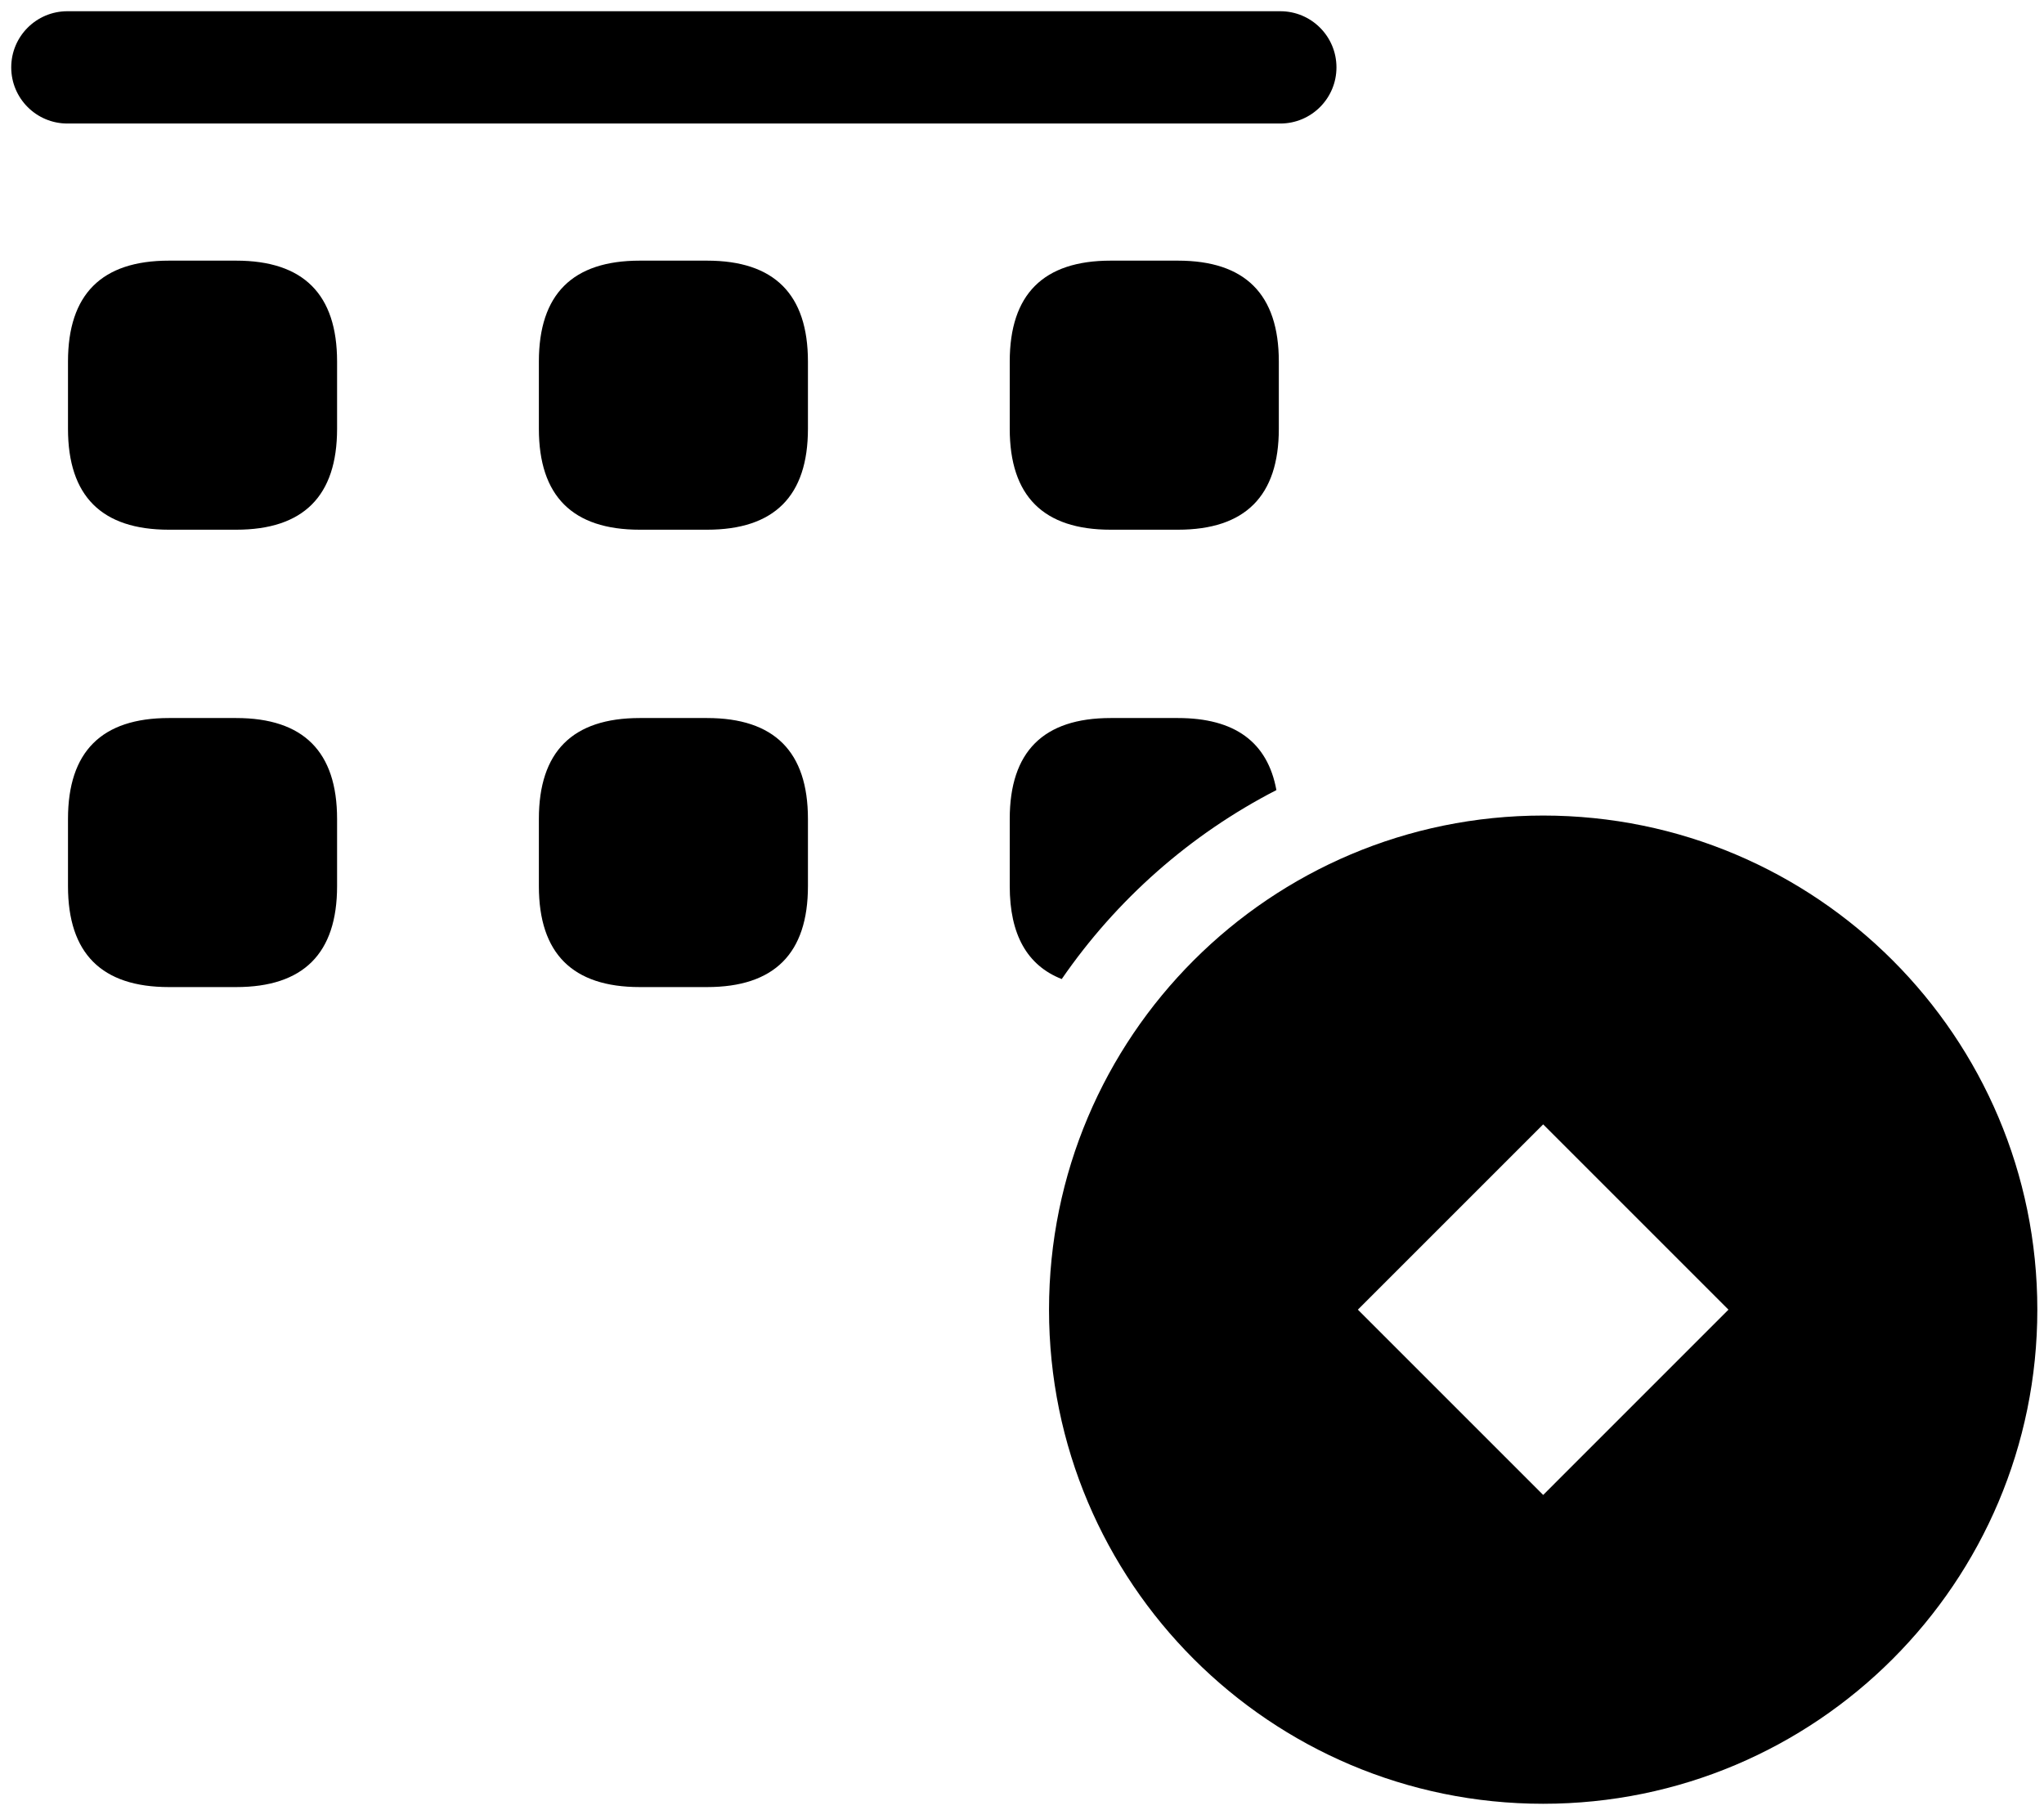 <svg width="91" height="81" viewBox="0 0 91 81" fill="none" xmlns="http://www.w3.org/2000/svg">
<path fill-rule="evenodd" clip-rule="evenodd" d="M3 0.5C1.619 0.5 0.5 1.619 0.5 3C0.5 4.381 1.619 5.5 3 5.5L57 5.5C58.381 5.5 59.5 4.381 59.5 3C59.5 1.619 58.381 0.5 57 0.5L3 0.5ZM7.52 11.605H10.514C13.509 11.605 15.007 13.103 15.007 16.098V19.092C15.007 22.087 13.509 23.585 10.514 23.585H7.52C4.525 23.585 3.027 22.087 3.027 19.092V16.098C3.027 13.103 4.525 11.605 7.52 11.605ZM31.478 11.605H28.483C25.488 11.605 23.991 13.103 23.991 16.098V19.092C23.991 22.087 25.488 23.585 28.483 23.585H31.478C34.473 23.585 35.97 22.087 35.97 19.092V16.098C35.97 13.103 34.473 11.605 31.478 11.605ZM49.447 11.605H52.441C55.436 11.605 56.934 13.103 56.934 16.098V19.092C56.934 22.087 55.436 23.585 52.441 23.585H49.447C46.452 23.585 44.954 22.087 44.954 19.092V16.098C44.954 13.103 46.452 11.605 49.447 11.605ZM10.514 31.97H7.52C4.525 31.97 3.027 33.467 3.027 36.462V39.457C3.027 42.452 4.525 43.949 7.52 43.949H10.514C13.509 43.949 15.007 42.452 15.007 39.457V36.462C15.007 33.467 13.509 31.97 10.514 31.97ZM28.483 31.97H31.478C34.473 31.97 35.97 33.467 35.97 36.462V39.457C35.97 42.452 34.473 43.949 31.478 43.949H28.483C25.488 43.949 23.991 42.452 23.991 39.457V36.462C23.991 33.467 25.488 31.97 28.483 31.97ZM52.441 31.97H49.447C46.452 31.97 44.954 33.467 44.954 36.462V39.457C44.954 41.607 45.726 42.985 47.269 43.592C49.702 40.057 52.986 37.153 56.826 35.178C56.434 33.039 54.972 31.97 52.441 31.97Z" fill="currentColor"/>
<path fill-rule="evenodd" clip-rule="evenodd" d="M68.703 80.312C80.853 80.312 90.703 70.463 90.703 58.312C90.703 46.162 80.853 36.312 68.703 36.312C56.553 36.312 46.703 46.162 46.703 58.312C46.703 70.463 56.553 80.312 68.703 80.312ZM76.952 58.312L68.703 50.062L60.453 58.312L68.703 66.562L76.952 58.312Z" fill="currentColor"/>
</svg>
